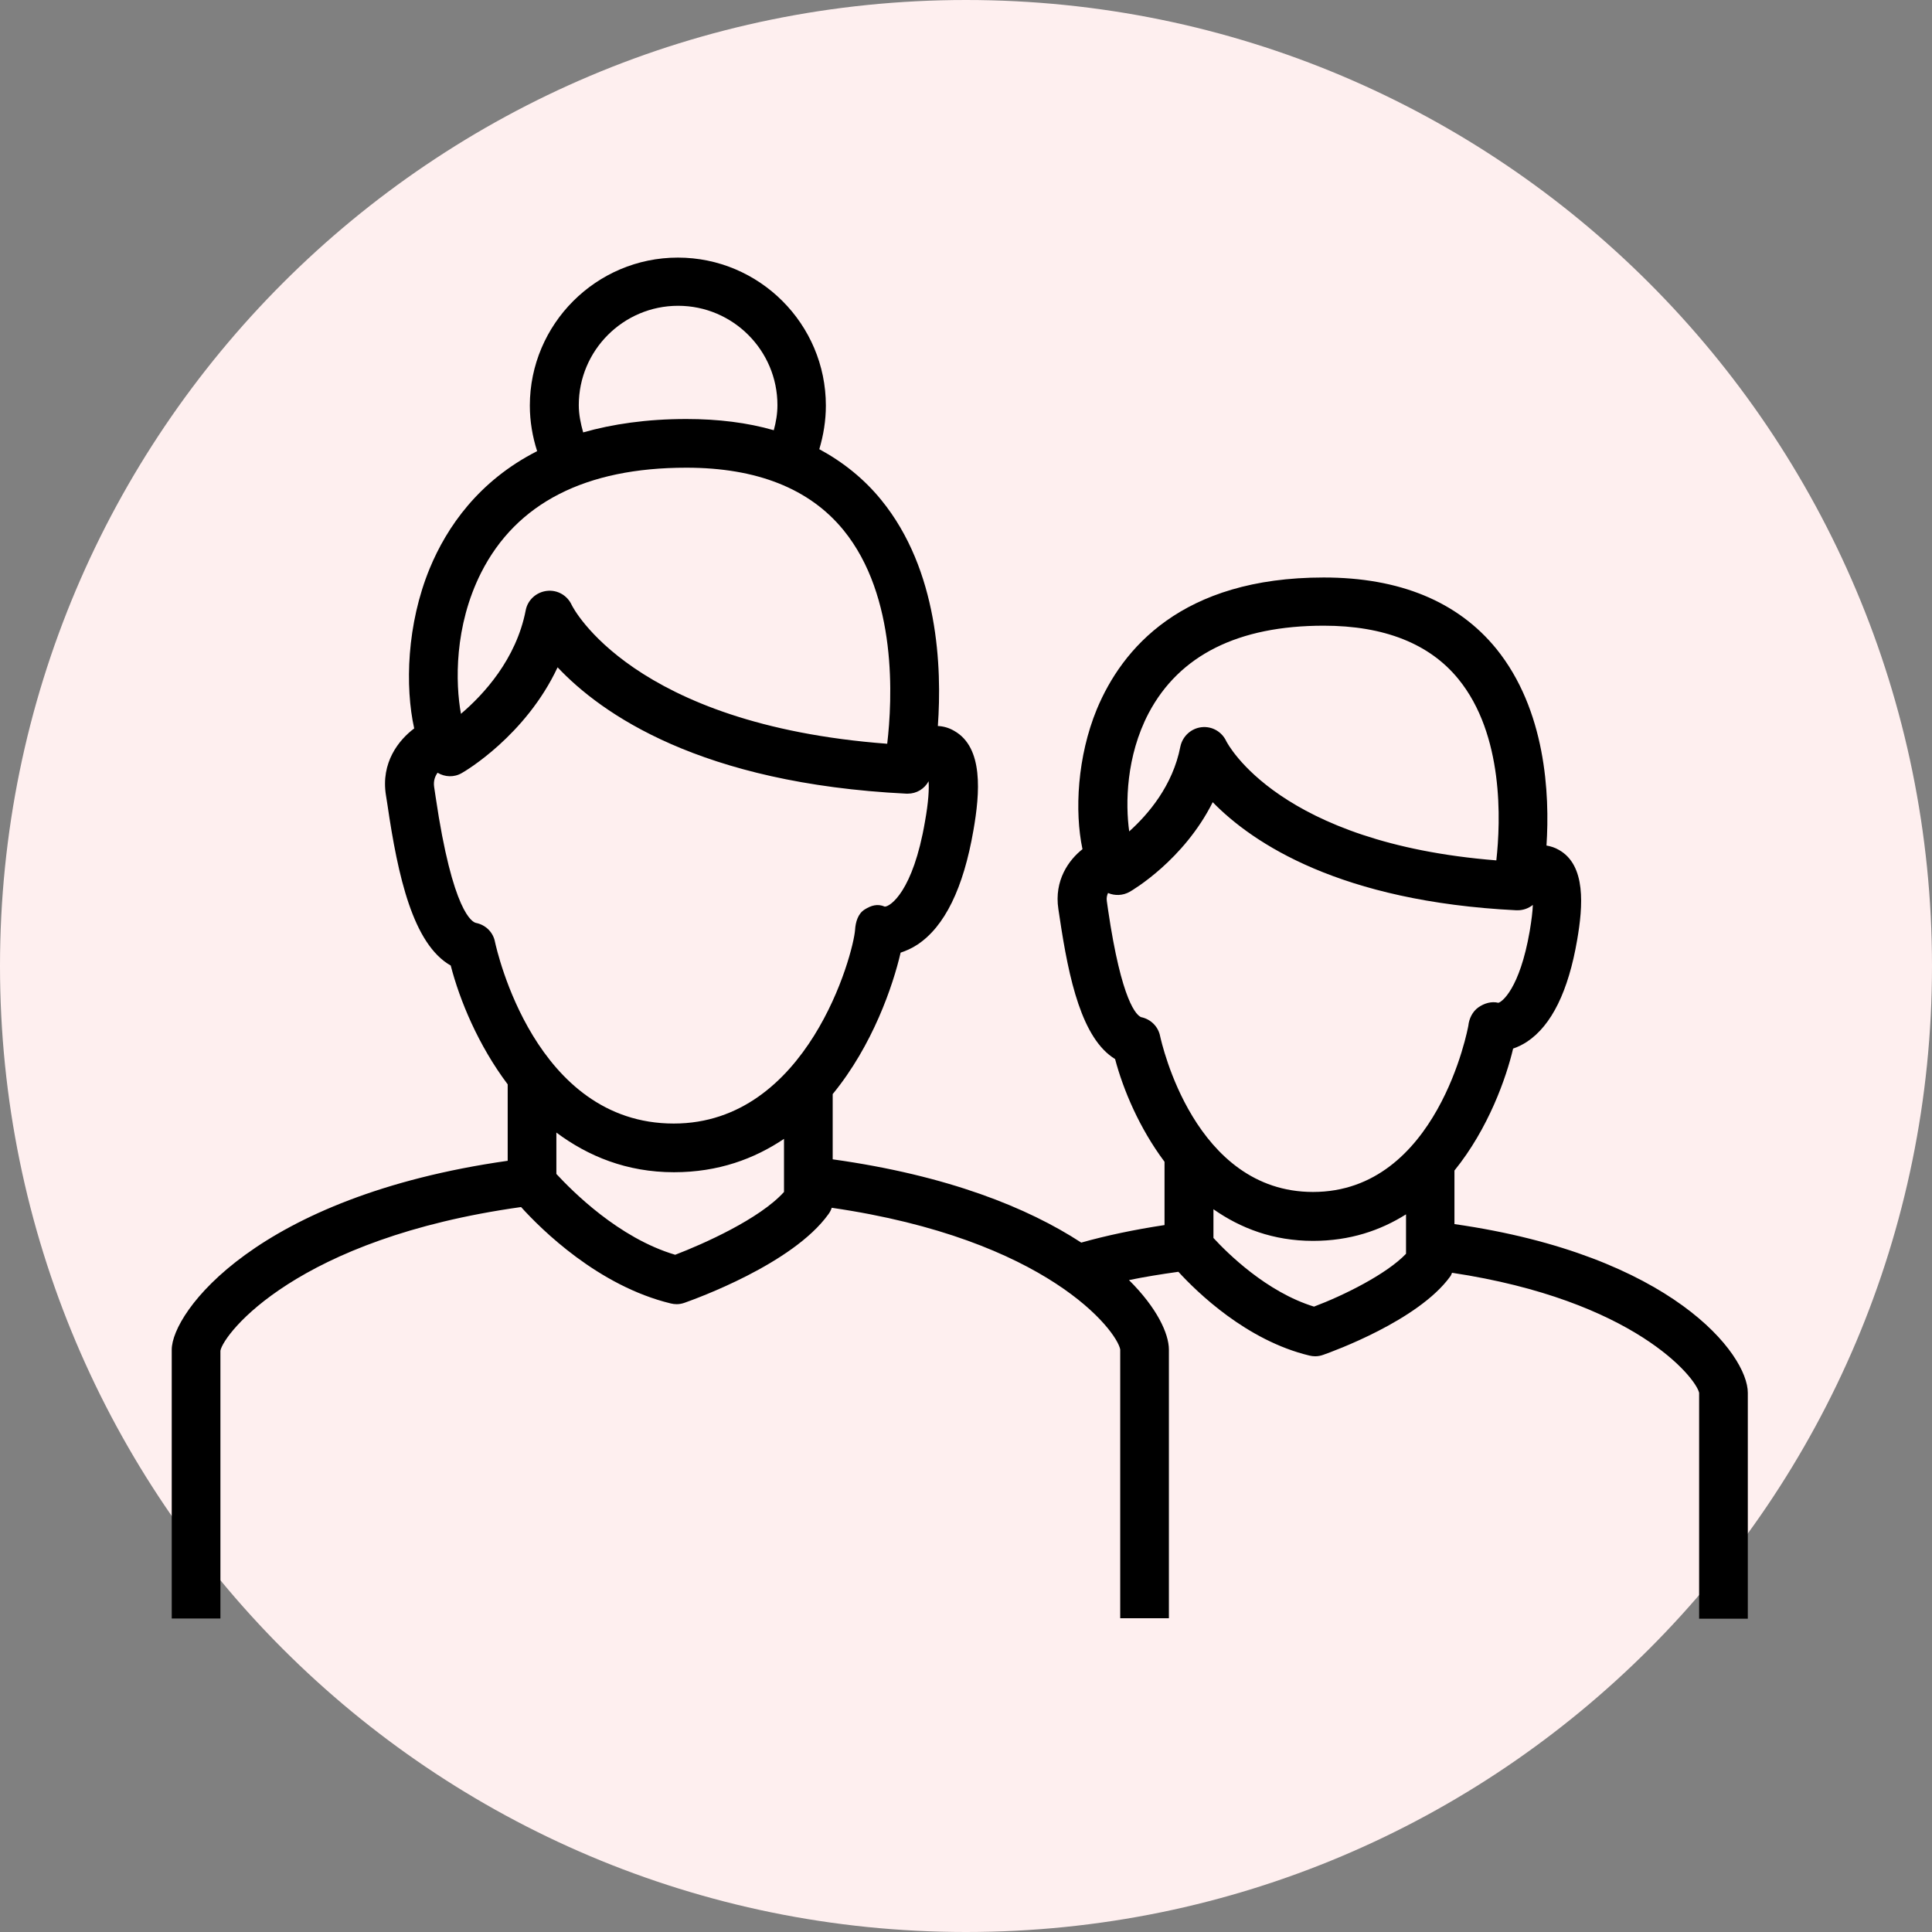 <svg width="90" height="90" viewBox="0 0 90 90" fill="none" xmlns="http://www.w3.org/2000/svg">
<rect x="0" y="0" width="90" height="90" fill="#808080" stroke="none"/>
<path d="M45 90C69.853 90 90 69.853 90 45C90 20.147 69.853 -0 45 -0C20.147 -0 0 20.147 0 45C0 69.853 20.147 90 45 90Z" fill="#FEEFEF"/>
<path d="M10.268 75.395V62.92C10.416 62.137 13.806 57.692 24.274 56.229C25.215 57.272 27.869 59.903 31.248 60.72C31.339 60.742 31.43 60.754 31.521 60.754C31.645 60.754 31.77 60.731 31.895 60.686C32.405 60.504 36.919 58.883 38.586 56.569C38.654 56.478 38.711 56.376 38.745 56.263C48.793 57.726 52.025 61.99 52.184 62.863V75.383H54.452V62.874C54.452 62.126 53.896 60.924 52.592 59.631C53.306 59.484 54.077 59.359 54.894 59.245C55.767 60.198 58.069 62.444 60.995 63.147C61.086 63.169 61.177 63.181 61.267 63.181C61.392 63.181 61.517 63.158 61.642 63.113C62.095 62.954 66.064 61.514 67.55 59.472C67.596 59.416 67.618 59.347 67.641 59.291C76.124 60.572 78.993 64.167 79.152 64.882V75.406H81.42V64.882C81.42 63.09 77.893 58.474 67.754 57.023V54.528C69.342 52.566 70.17 50.196 70.487 48.846C70.692 48.778 70.907 48.676 71.134 48.529C72.279 47.769 73.062 46.17 73.47 43.788C73.742 42.212 73.89 40.306 72.62 39.592C72.427 39.479 72.234 39.422 72.041 39.388C72.2 36.984 72.007 33.071 69.705 30.224C67.913 28.024 65.203 26.902 61.664 26.902C55.03 26.902 52.263 30.236 51.095 33.037C50.188 35.237 50.051 37.789 50.426 39.558C49.791 40.057 49.099 41.01 49.303 42.348L49.36 42.722C49.791 45.637 50.403 48.392 51.945 49.334C52.32 50.751 53.068 52.543 54.248 54.12V57.068C52.83 57.283 51.537 57.556 50.369 57.885C47.885 56.263 44.154 54.755 38.79 54.006V50.967C40.661 48.687 41.603 45.897 41.954 44.378C42.192 44.298 42.465 44.185 42.737 44.004C44.007 43.164 44.88 41.373 45.345 38.685C45.651 36.938 45.821 34.818 44.449 34.046C44.2 33.899 43.939 33.831 43.689 33.82C43.882 31.109 43.723 26.561 41.047 23.284C40.253 22.309 39.278 21.526 38.166 20.925C38.359 20.279 38.472 19.598 38.472 18.895C38.472 15.096 35.377 12 31.577 12C27.778 12 24.682 15.096 24.682 18.895C24.682 19.632 24.807 20.347 25.022 21.016C22.301 22.399 20.815 24.554 20.021 26.471C18.944 29.079 18.864 31.994 19.295 33.933C18.581 34.466 17.73 35.521 17.98 37.052L18.048 37.483C18.535 40.817 19.239 43.981 20.997 44.979C21.416 46.601 22.278 48.687 23.65 50.513V54.074C11.935 55.741 8 61.139 8 62.874V75.395H10.268ZM25.918 54.687V52.759C27.393 53.859 29.196 54.607 31.396 54.607C33.46 54.607 35.138 53.983 36.522 53.053V55.526C35.388 56.785 32.757 57.953 31.453 58.452C28.81 57.669 26.644 55.469 25.918 54.687ZM22.176 42.994C22.006 42.96 21.087 42.518 20.293 37.12L20.225 36.666C20.18 36.371 20.271 36.156 20.384 35.997C20.724 36.201 21.155 36.224 21.518 36.008C21.666 35.929 24.489 34.262 25.975 31.086C28.016 33.252 32.621 36.496 42.226 36.972C42.249 36.972 42.26 36.972 42.283 36.972C42.703 36.972 43.066 36.745 43.258 36.394C43.281 36.757 43.258 37.335 43.088 38.276C42.532 41.531 41.467 42.234 41.217 42.234C40.877 42.087 40.582 42.178 40.276 42.37C39.969 42.563 39.856 42.949 39.833 43.312C39.754 44.434 37.633 52.339 31.385 52.339C24.909 52.339 23.14 44.23 23.061 43.89C22.981 43.437 22.63 43.085 22.176 42.994ZM31.974 21.787C35.252 21.787 37.713 22.762 39.289 24.69C41.818 27.786 41.569 32.606 41.33 34.647C29.445 33.752 26.678 28.285 26.633 28.183C26.429 27.741 25.975 27.469 25.476 27.526C24.988 27.582 24.58 27.945 24.489 28.433C24.047 30.712 22.527 32.357 21.473 33.252C21.212 31.824 21.155 29.17 22.414 26.675C24.058 23.431 27.279 21.787 31.974 21.787ZM26.962 18.872C26.962 16.321 29.037 14.245 31.589 14.245C34.14 14.245 36.216 16.321 36.216 18.872C36.216 19.281 36.148 19.666 36.046 20.041C34.821 19.689 33.46 19.519 31.974 19.519C30.114 19.519 28.527 19.757 27.166 20.143C27.052 19.734 26.962 19.315 26.962 18.872ZM56.527 57.669V56.331C57.786 57.215 59.317 57.805 61.165 57.805C62.889 57.805 64.307 57.318 65.498 56.569V58.406C64.59 59.359 62.572 60.357 61.211 60.867C58.999 60.187 57.173 58.372 56.527 57.669ZM53.159 47.383C52.955 47.304 52.252 46.703 51.616 42.37L51.56 41.974C51.537 41.826 51.571 41.701 51.616 41.599C51.934 41.735 52.308 41.724 52.626 41.543C52.751 41.474 55.143 40.068 56.493 37.369C58.364 39.286 62.435 41.996 70.635 42.404C70.657 42.404 70.669 42.404 70.692 42.404C70.964 42.404 71.202 42.314 71.406 42.155C71.395 42.45 71.349 42.847 71.259 43.38C70.794 46.068 69.954 46.691 69.796 46.714C69.478 46.635 69.138 46.737 68.866 46.929C68.594 47.122 68.435 47.451 68.401 47.78C68.389 47.859 66.972 55.526 61.165 55.526C55.631 55.526 54.111 48.562 54.043 48.268C53.953 47.814 53.601 47.474 53.159 47.383ZM61.664 29.147C64.477 29.147 66.597 29.986 67.936 31.631C70.056 34.228 69.909 38.242 69.705 40.08C59.566 39.274 57.185 34.636 57.128 34.534C56.924 34.092 56.47 33.82 55.971 33.876C55.484 33.933 55.087 34.296 54.985 34.783C54.633 36.598 53.488 37.936 52.603 38.73C52.422 37.437 52.456 35.226 53.51 33.218C54.939 30.519 57.684 29.147 61.664 29.147Z" fill="black"/>
</svg>
